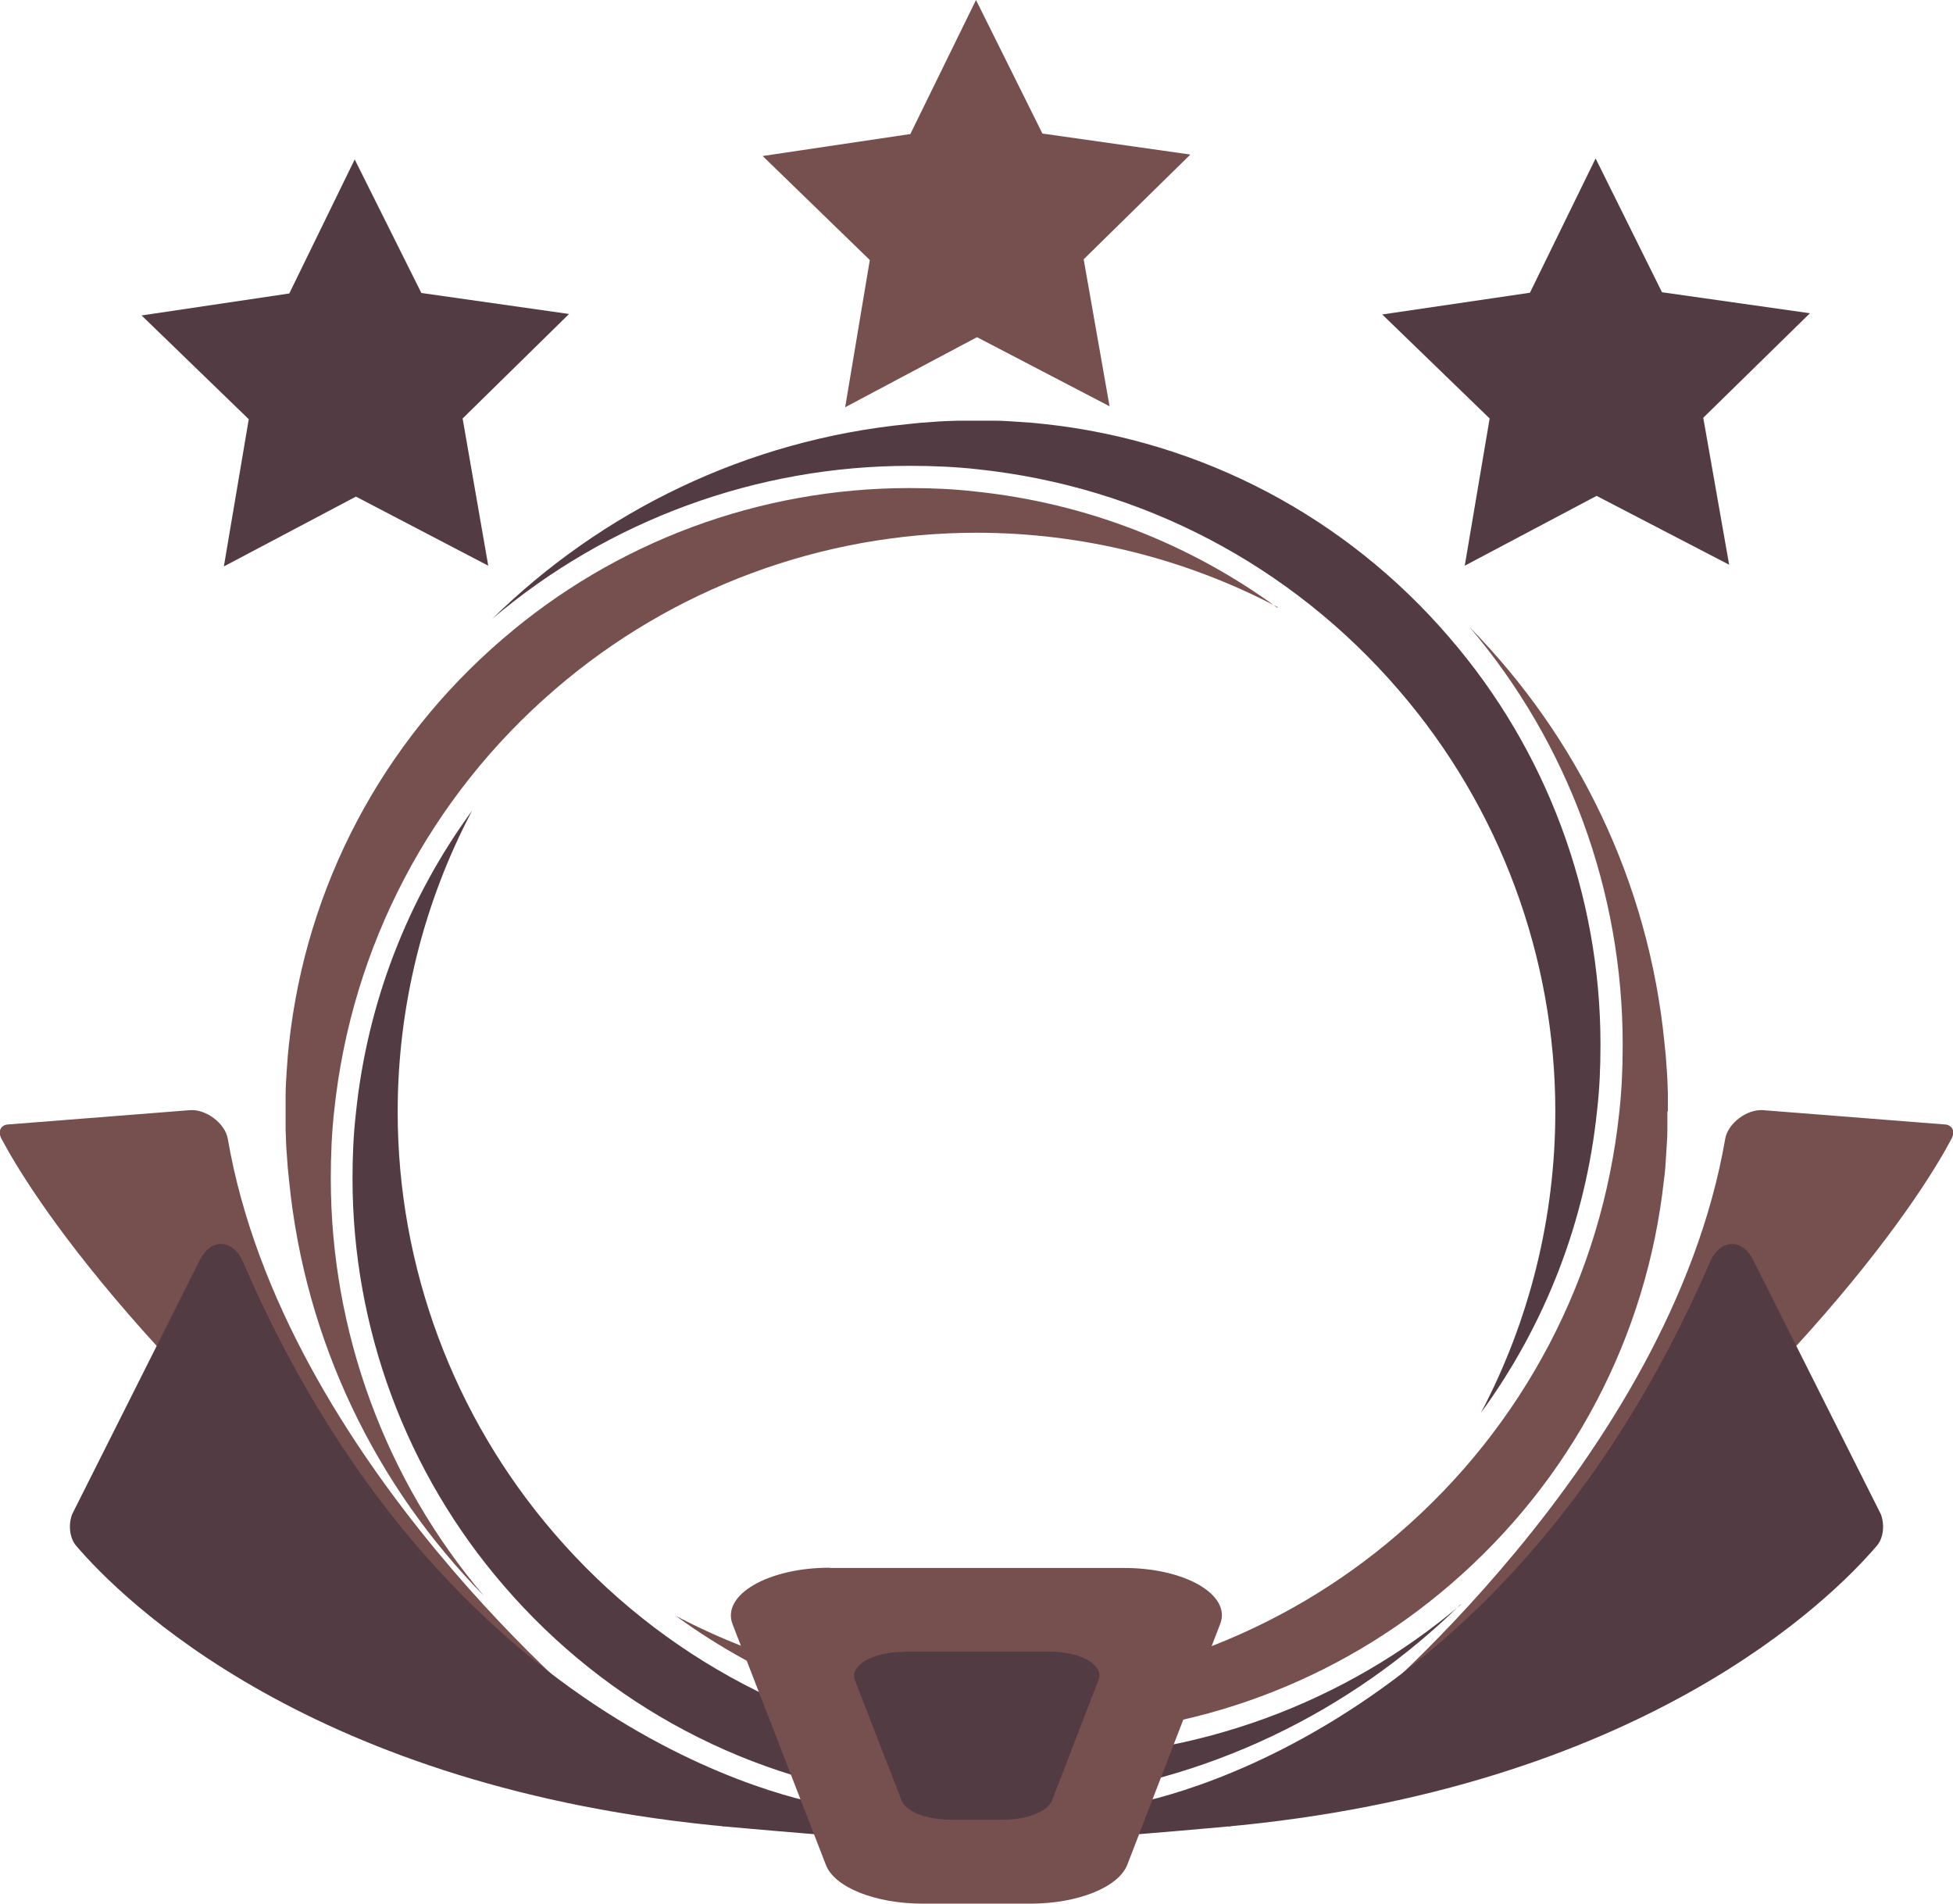 <?xml version="1.0" encoding="UTF-8"?><svg id="Capa_1" xmlns="http://www.w3.org/2000/svg" viewBox="0 0 80 77.98"><path d="m24.72,70.48s-13.11-10.62-15.39-23.84c-.11-.63-.89-1.22-1.55-1.17l-7.5.59c-.27.05-.37.3-.22.58,1.06,2,5.87,9.96,20.76,21.53,17.32,13.47,3.89,2.3,3.89,2.3Z" fill="#764f4f"/><path d="m55.28,70.48s13.11-10.62,15.39-23.84c.11-.63.89-1.22,1.55-1.17l7.5.59c.27.05.37.3.22.58-1.06,2-5.87,9.96-20.76,21.53-17.32,13.47-3.89,2.3-3.89,2.3Z" fill="#764f4f"/><path d="m45.98,73.96s15.35-2.09,24.06-22.26c.41-.95,1.31-1.01,1.77-.1l5.23,10.41c.17.43.11.98-.15,1.29-1.85,2.17-9.64,9.99-26.81,11.53-19.98,1.8-4.11-.86-4.11-.86Z" fill="#533b43"/><path d="m34.02,73.96s-15.35-2.09-24.06-22.26c-.41-.95-1.31-1.01-1.77-.1l-5.23,10.41c-.17.43-.11.98.15,1.29,1.85,2.17,9.64,9.99,26.81,11.53,19.98,1.8,4.11-.86,4.11-.86Z" fill="#533b43"/><g><path d="m65.56,42.79c0,.95-.04,1.83-.14,2.7-.47,4.52-2.12,8.77-4.76,12.38,1.99-3.77,3.05-8.01,3.05-12.34,0-6.34-2.28-12.48-6.41-17.26-4.41-5.13-10.54-8.34-17.26-9.05-.89-.1-1.81-.14-2.78-.14-6.27,0-12.34,2.23-17.1,6.27,4.49-4.41,10.43-7.33,17.03-7.98.34-.04.69-.07,1.03-.09.35-.03.7-.04,1.04-.05.25,0,.48,0,.72,0h.04c.24,0,.47,0,.71,0,.35,0,.7.03,1.03.05.36.02.71.05,1.05.09,6.43.7,12.32,3.8,16.56,8.74,3.99,4.62,6.19,10.54,6.19,16.67Z" fill="#533b43"/><path d="m52.34,24.87c-3.77-1.99-8.01-3.05-12.34-3.05-6.34,0-12.47,2.28-17.26,6.41-5.13,4.41-8.34,10.54-9.05,17.26-.1.89-.14,1.81-.14,2.78,0,6.27,2.23,12.34,6.27,17.09-4.41-4.48-7.33-10.42-7.98-17.02-.04-.34-.07-.69-.09-1.04-.03-.34-.04-.69-.05-1.03,0-.25,0-.49,0-.73s0-.49,0-.72c0-.35.03-.7.05-1.03.02-.36.05-.71.09-1.05.7-6.43,3.8-12.32,8.74-16.56,4.62-3.99,10.54-6.19,16.67-6.19.95,0,1.82.04,2.69.14,4.52.47,8.77,2.12,12.38,4.76Z" fill="#764f4f"/><path d="m59.83,65.71c-4.48,4.4-10.42,7.33-17.02,7.97-.34.04-.69.07-1.03.09-.35.03-.7.04-1.04.05-.25,0-.48,0-.72,0h-.04c-.24,0-.47,0-.71,0-.35,0-.7-.03-1.03-.05-.36-.02-.71-.05-1.05-.09-6.43-.7-12.32-3.81-16.56-8.74-3.99-4.62-6.19-10.54-6.19-16.67,0-.95.04-1.82.14-2.69.47-4.52,2.12-8.77,4.76-12.38-1.99,3.77-3.05,8.01-3.05,12.34,0,6.34,2.28,12.47,6.41,17.26,4.41,5.13,10.54,8.34,17.26,9.05.89.1,1.8.14,2.78.14,6.27,0,12.34-2.23,17.09-6.26Z" fill="#533b43"/><path d="m68.3,45.53c0,.24,0,.49,0,.72,0,.35-.03.7-.05,1.03-.02.36-.04.71-.09,1.04-.7,6.44-3.81,12.33-8.74,16.57-4.62,3.99-10.54,6.19-16.67,6.19-.95,0-1.83-.04-2.69-.14-4.52-.47-8.77-2.12-12.38-4.76,3.77,1.99,8.01,3.05,12.34,3.05,6.34,0,12.48-2.28,17.26-6.41,5.13-4.41,8.34-10.54,9.05-17.26.1-.89.14-1.8.14-2.78,0-6.27-2.23-12.34-6.27-17.09,4.41,4.48,7.33,10.42,7.98,17.02.04.34.07.69.09,1.03.03.35.04.7.05,1.04,0,.25,0,.49,0,.73Z" fill="#764f4f"/></g><path d="m33.99,64.22h12.01c2.54-.01,4.45,1.1,3.98,2.3l-3.8,9.85c-.36.93-2.03,1.6-3.98,1.6h-4.39c-1.95,0-3.62-.66-3.98-1.59l-3.82-9.85c-.47-1.2,1.44-2.32,3.98-2.32Z" fill="#764f4f"/><path d="m37,67.65h6.01c1.27,0,2.22.55,1.99,1.15l-1.9,4.93c-.18.46-1.01.8-1.99.8h-2.19c-.97,0-1.81-.33-1.99-.79l-1.91-4.92c-.23-.6.72-1.16,1.99-1.16Z" fill="#533b43"/><polygon points="42.7 5.47 48.76 6.33 44.39 10.62 45.45 16.64 40.02 13.81 34.62 16.68 35.63 10.65 31.24 6.39 37.29 5.49 39.98 0 42.7 5.47" fill="#764f4f"/><polygon points="68.08 11.97 74.14 12.83 69.77 17.11 70.83 23.13 65.4 20.31 60 23.17 61.02 17.14 56.62 12.88 62.67 11.99 65.36 6.49 68.08 11.97" fill="#533b43"/><polygon points="17.26 12 23.31 12.86 18.95 17.14 20 23.17 14.58 20.34 9.17 23.2 10.19 17.17 5.8 12.92 11.85 12.02 14.53 6.53 17.26 12" fill="#533b43"/></svg>